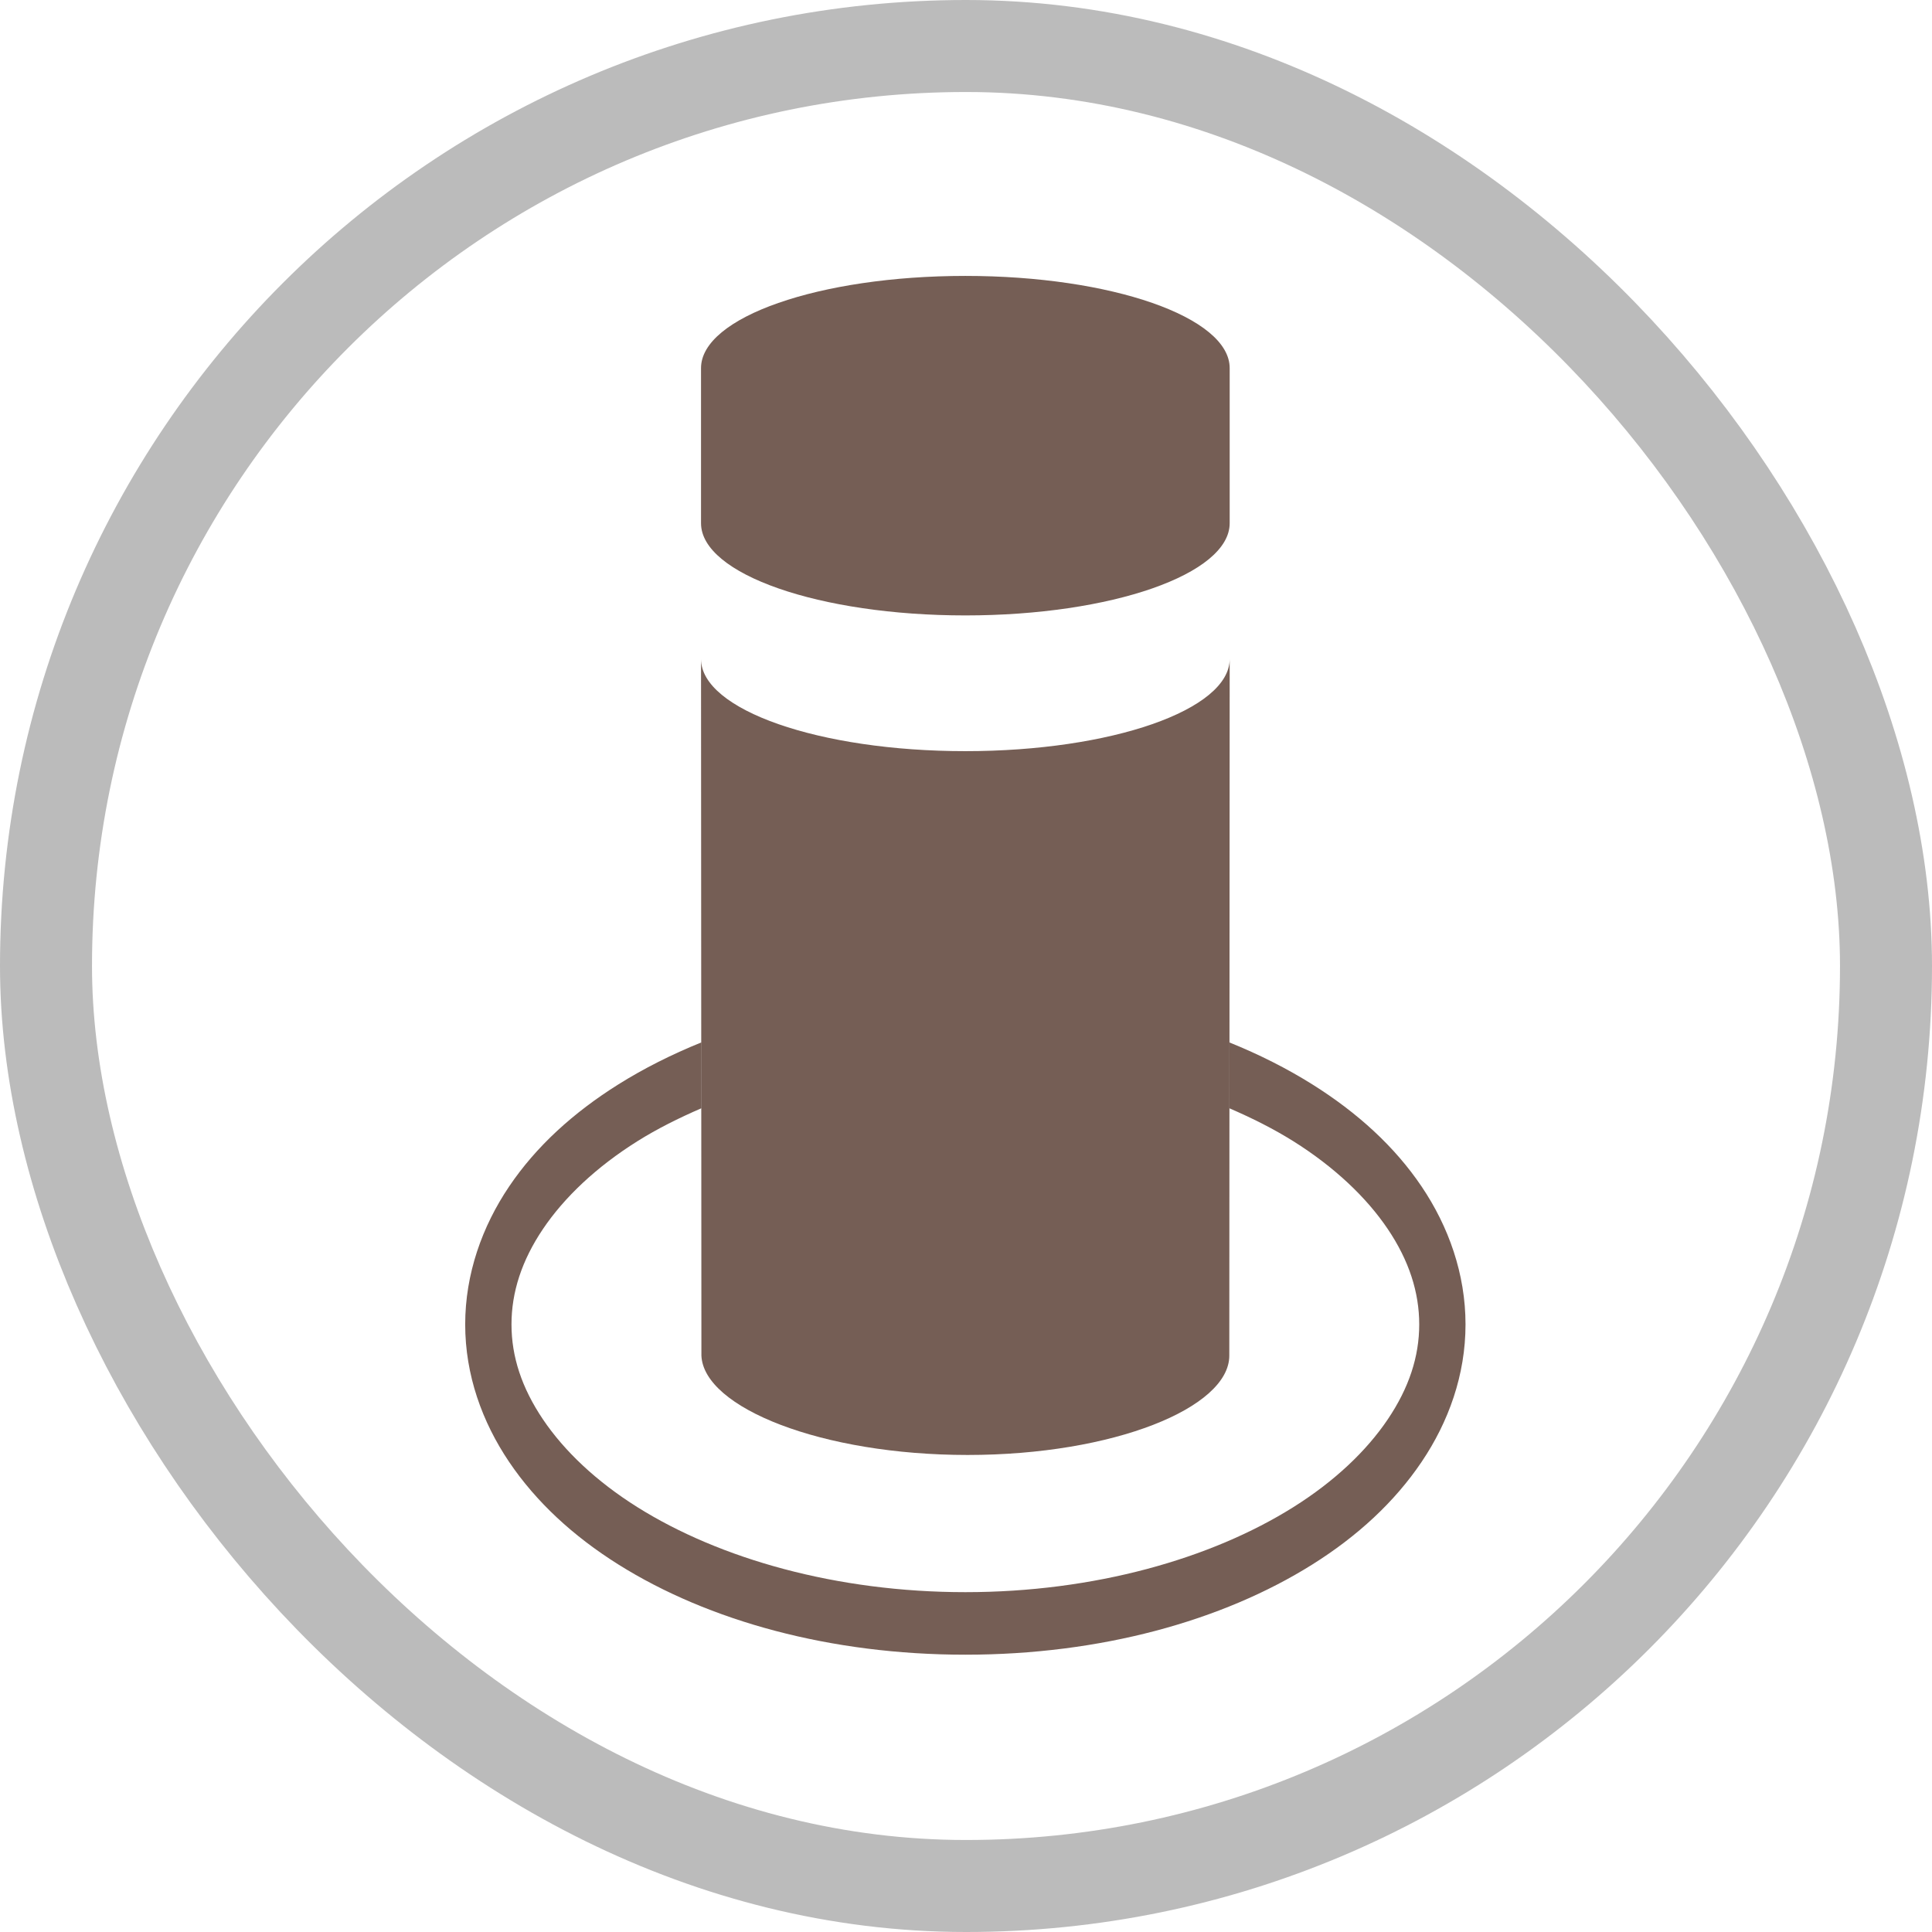 <?xml version="1.0" encoding="UTF-8"?>
<svg width="21" height="21" version="1.1" viewBox="0 0 21 21" xmlns="http://www.w3.org/2000/svg">
 <defs>
  <filter id="filter852" x="-1.427e-6" y="-1.0353e-6" width="1" height="1" color-interpolation-filters="sRGB">
   <feGaussianBlur stdDeviation="3.8945312e-05"/>
  </filter>
 </defs>
 <rect width="21" height="21" fill="none"/>
 <rect x="1" y="1" width="19" height="19" rx="9.5" ry="9.5" fill="#bbb" stroke="#bbb" stroke-linejoin="round" stroke-width="2"/>
 <rect x="1" y="1" width="19" height="19" rx="9.5" ry="9.5" fill="#fff"/>
 <g transform="matrix(.166 0 0 .166 2.193 2.169)" fill="#755e55" filter="url(#filter852)">
  <path d="m32.692 11.037c0-3.334 7.749-6.037 17.308-6.037 9.559 0 17.308 2.703 17.308 6.037v10.157c0 3.334-7.749 6.037-17.308 6.037-9.559 0-17.308-2.703-17.308-6.037z"/>
  <path d="m67.283 75.7c0 3.414-7.588 6.504-17.134 6.504-9.545 0-17.283-3.09-17.432-6.504 0 0-0.021-30.412-0.025-45.618 0 3.334 7.749 6.037 17.308 6.037 9.559 0 17.308-2.703 17.308-6.037z"/>
  <path d="m32.719 55.188c-1.951 0.788-3.782 1.712-5.438 2.75-2.959 1.856-5.391 4.069-7.156 6.688-1.766 2.618-2.875 5.725-2.875 9.031 0 3.307 1.109 6.382 2.875 9 1.766 2.619 4.198 4.863 7.156 6.719 5.917 3.711 13.906 5.906 22.719 5.906s16.801-2.195 22.719-5.906c2.959-1.856 5.391-4.1 7.156-6.719 1.766-2.618 2.875-5.693 2.875-9 0-3.307-1.109-6.413-2.875-9.031-1.766-2.618-4.198-4.832-7.156-6.688-1.655-1.038-3.485-1.962-5.438-2.75v4.312c1.506 0.65 2.914 1.358 4.188 2.156 2.693 1.689 4.793 3.681 6.188 5.75 1.395 2.069 2.062 4.147 2.062 6.25s-0.667 4.15-2.062 6.219-3.494 4.061-6.188 5.75c-5.386 3.378-13.033 5.562-21.469 5.562-8.436 0-16.082-2.184-21.469-5.562-2.693-1.689-4.793-3.681-6.188-5.75-1.395-2.069-2.062-4.116-2.062-6.219s0.667-4.181 2.062-6.25c1.395-2.069 3.494-4.061 6.188-5.75 1.273-0.798 2.683-1.506 4.188-2.156-9.53e-4 -1.499 0.001-2.598 0-4.312z" color="#000000" overflow="visible" style="text-indent:0;text-transform:none"/>
 </g>
</svg>
